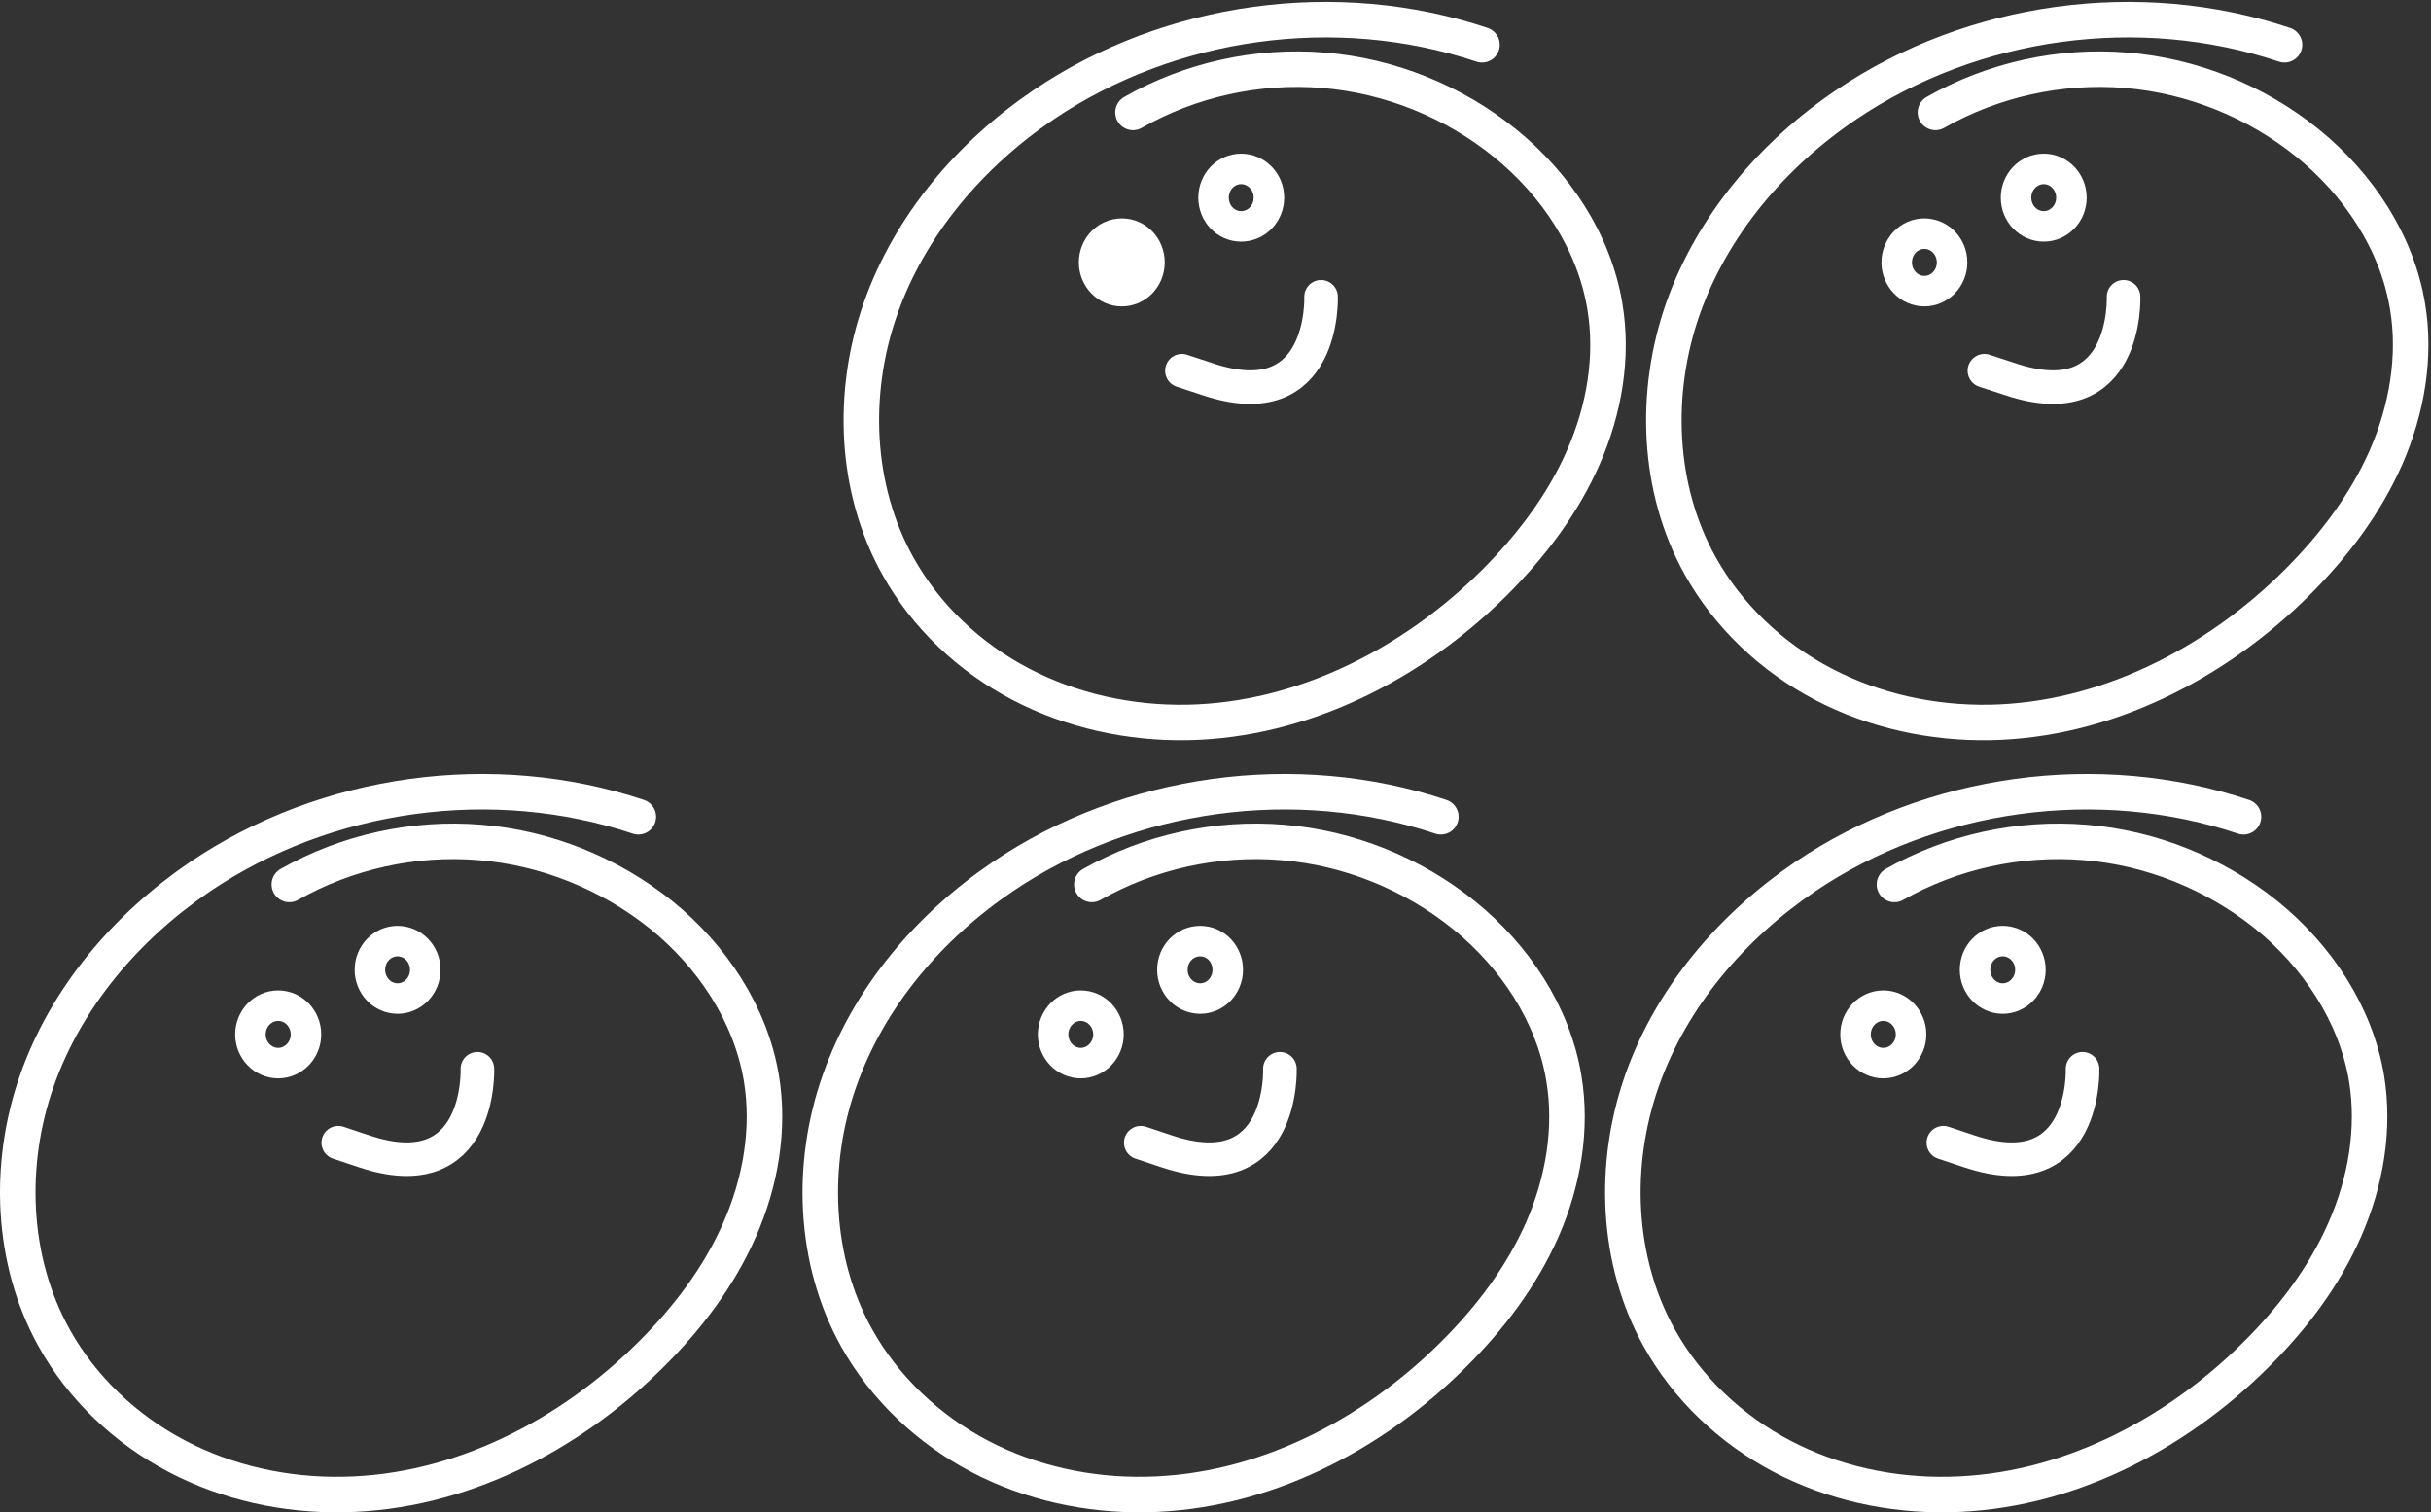 <?xml version="1.0" encoding="UTF-8" standalone="no"?>
<!-- Created with Inkscape (http://www.inkscape.org/) -->

<svg
   version="1.1"
   id="svg2"
   xml:space="preserve"
   width="662.44"
   height="412.054"
   viewBox="0 0 662.44 412.054"
   xmlns="http://www.w3.org/2000/svg"
   xmlns:svg="http://www.w3.org/2000/svg"><rect x="0" y="0" width="662.44" height="412.054" fill="#333333" stroke="none"/><defs
     id="defs6"><clipPath
       clipPathUnits="userSpaceOnUse"
       id="clipPath18"><path
         d="M 0,1.206994e-5 H 959.76 V 540 H 0 Z"
         id="path16" /></clipPath><clipPath
       clipPathUnits="userSpaceOnUse"
       id="clipPath32"><path
         d="m 48.001,204.565 h 886.255 V 515.076 H 48.001 Z"
         id="path30" /></clipPath></defs><g
     id="g8"
     transform="matrix(1.333,0,0,-1.333,-64.012,686.77)"><g
       id="g10" /><g
       id="g34"
       transform="matrix(0.55,0,0,0.55,48.001,204.565)"
       style="stroke:#ffffff"><path
         d="M 833.9,261.2 C 780.08,279.22 718.02,270.74 670.98,238.94 643.74,220.46 621.24,194.18 610.32,163.1 599.4,132.08 600.72,96.261 616.74,67.501 627.12,48.78 643.38,33.48 662.34,23.52 681.3,13.56 702.9,8.88 724.32,9.3 c 42.86,0.72 83.78,21.66 114.14,51.9 13.62,13.501 25.44,29.061 33.12,46.64 7.74,17.58 11.16,37.32 8.04,56.22 -4.02,23.88 -18.36,45.36 -37.14,60.6 -19.14,15.42 -42.9,25.02 -67.38,27 -24.54,2.04 -49.58,-3.48 -70.94,-15.6"
         style="fill:none;stroke:#ffffff;stroke-width:13.2;stroke-linecap:round;stroke-linejoin:round;stroke-miterlimit:10;stroke-dasharray:none;stroke-opacity:1"
         id="path36" /></g><g
       id="g38"
       transform="matrix(0.55,0,0,0.55,48.001,204.565)"
       style="stroke:#ffffff"><path
         d="m 754.7,204.32 c 0,-5.88 -4.62,-10.68 -10.32,-10.68 -5.64,0 -10.26,4.8 -10.26,10.68 0,5.94 4.62,10.68 10.26,10.68 5.7,0 10.32,-4.74 10.32,-10.68 z"
         style="fill:none;stroke:#ffffff;stroke-width:11.34;stroke-linecap:round;stroke-linejoin:round;stroke-miterlimit:10;stroke-dasharray:none;stroke-opacity:1"
         id="path40" /></g><g
       id="g42"
       transform="matrix(0.55,0,0,0.55,48.001,204.565)"
       style="stroke:#ffffff"><path
         d="m 774.08,167.54 c 0,0 1.74,-45.3 -42,-30.72 l -9.74,3.24"
         style="fill:none;stroke:#ffffff;stroke-width:12.48;stroke-linecap:round;stroke-linejoin:miter;stroke-miterlimit:10;stroke-dasharray:none;stroke-opacity:1"
         id="path44" /></g><g
       id="g46"
       transform="matrix(0.55,0,0,0.55,48.001,204.565)"
       style="stroke:#ffffff"><path
         d="m 710.34,180.32 c 0,-5.88 -4.62,-10.68 -10.32,-10.68 -5.7,0 -10.32,4.8 -10.32,10.68 0,5.88 4.62,10.68 10.32,10.68 5.7,0 10.32,-4.8 10.32,-10.68 z"
         style="fill:none;stroke:#ffffff;stroke-width:11.34;stroke-linecap:round;stroke-linejoin:round;stroke-miterlimit:10;stroke-dasharray:none;stroke-opacity:1"
         id="path48" /></g><g
       id="g50"
       transform="matrix(0.55,0,0,0.55,48.001,204.565)"
       style="stroke:#ffffff"><path
         d="m 550.87,548.16 c -53.88,18.06 -115.86,9.54 -162.9,-22.26 -27.24,-18.42 -49.74,-44.76 -60.66,-75.8 -10.98,-31.08 -9.6,-66.9 6.42,-95.64 10.38,-18.72 26.64,-34.02 45.6,-43.92 18.96,-9.96 40.56,-14.64 61.98,-14.28 42.78,0.78 83.76,21.72 114.11,51.9 13.56,13.56 25.44,29.1 33.12,46.68 7.74,17.58 11.16,37.26 7.98,56.16 -3.96,23.9 -18.3,45.38 -37.14,60.62 -19.07,15.48 -42.83,25.02 -67.37,27.06 -24.48,2.04 -49.5,-3.48 -70.86,-15.66"
         style="fill:none;stroke:#ffffff;stroke-width:13.2;stroke-linecap:round;stroke-linejoin:round;stroke-miterlimit:10;stroke-dasharray:none;stroke-opacity:1"
         id="path52" /></g><g
       id="g54"
       transform="matrix(0.55,0,0,0.55,48.001,204.565)"
       style="stroke:#ffffff"><path
         d="m 471.67,491.34 c 0,-5.94 -4.62,-10.68 -10.32,-10.68 -5.7,0 -10.26,4.74 -10.26,10.68 0,5.88 4.56,10.68 10.26,10.68 5.7,0 10.32,-4.8 10.32,-10.68 z"
         style="fill:none;stroke:#ffffff;stroke-width:11.34;stroke-linecap:round;stroke-linejoin:round;stroke-miterlimit:10;stroke-dasharray:none;stroke-opacity:1"
         id="path56" /></g><g
       id="g58"
       transform="matrix(0.55,0,0,0.55,48.001,204.565)"
       style="stroke:#ffffff"><path
         d="m 491.05,454.48 c 0,0 1.74,-45.3 -42.06,-30.66 l -9.66,3.18"
         style="fill:none;stroke:#ffffff;stroke-width:12.48;stroke-linecap:round;stroke-linejoin:miter;stroke-miterlimit:10;stroke-dasharray:none;stroke-opacity:1"
         id="path60" /></g><g
       id="g62"
       transform="matrix(0.55,0,0,0.55,48.001,204.565)"
       style="fill:#ffffff;stroke:#ffffff"><path
         d="m 427.27,467.26 c 0,-5.88 -4.56,-10.68 -10.26,-10.68 -5.7,0 -10.32,4.8 -10.32,10.68 0,5.96 4.62,10.7 10.32,10.7 5.7,0 10.26,-4.74 10.26,-10.7 z"
         style="fill:#ffffff;stroke:#ffffff;stroke-width:11.34;stroke-linecap:round;stroke-linejoin:round;stroke-miterlimit:10;stroke-dasharray:none;stroke-opacity:1"
         id="path64" /></g><g
       id="g66"
       transform="matrix(0.55,0,0,0.55,48.001,204.565)"
       style="stroke:#ffffff"><path
         d="m 849.14,548.16 c -53.82,18.06 -115.86,9.54 -162.86,-22.26 -27.3,-18.42 -49.74,-44.76 -60.72,-75.8 -10.92,-31.08 -9.6,-66.9 6.42,-95.64 10.44,-18.72 26.7,-34.02 45.66,-43.92 18.96,-9.96 40.5,-14.64 61.94,-14.28 42.84,0.78 83.76,21.72 114.12,51.9 13.62,13.56 25.44,29.1 33.18,46.68 7.68,17.58 11.16,37.26 7.98,56.16 -3.96,23.9 -18.36,45.38 -37.14,60.62 -19.08,15.48 -42.9,25.02 -67.38,27.06 -24.48,2.04 -49.56,-3.48 -70.94,-15.66"
         style="fill:none;stroke:#ffffff;stroke-width:13.2;stroke-linecap:round;stroke-linejoin:round;stroke-miterlimit:10;stroke-dasharray:none;stroke-opacity:1"
         id="path68" /></g><g
       id="g70"
       transform="matrix(0.55,0,0,0.55,48.001,204.565)"
       style="stroke:#ffffff"><path
         d="m 769.94,491.34 c 0,-5.94 -4.62,-10.68 -10.26,-10.68 -5.7,0 -10.32,4.74 -10.32,10.68 0,5.88 4.62,10.68 10.32,10.68 5.64,0 10.26,-4.8 10.26,-10.68 z"
         style="fill:none;stroke:#ffffff;stroke-width:11.34;stroke-linecap:round;stroke-linejoin:round;stroke-miterlimit:10;stroke-dasharray:none;stroke-opacity:1"
         id="path72" /></g><g
       id="g74"
       transform="matrix(0.55,0,0,0.55,48.001,204.565)"
       style="stroke:#ffffff"><path
         d="m 789.32,454.48 c 0,0 1.8,-45.3 -42,-30.66 L 737.6,427"
         style="fill:none;stroke:#ffffff;stroke-width:12.48;stroke-linecap:round;stroke-linejoin:miter;stroke-miterlimit:10;stroke-dasharray:none;stroke-opacity:1"
         id="path76" /></g><g
       id="g78"
       transform="matrix(0.55,0,0,0.55,48.001,204.565)"
       style="stroke:#ffffff"><path
         d="m 725.58,467.26 c 0,-5.88 -4.62,-10.68 -10.32,-10.68 -5.64,0 -10.26,4.8 -10.26,10.68 0,5.96 4.62,10.7 10.26,10.7 5.7,0 10.32,-4.74 10.32,-10.7 z"
         style="fill:none;stroke:#ffffff;stroke-width:11.34;stroke-linecap:round;stroke-linejoin:round;stroke-miterlimit:10;stroke-dasharray:none;stroke-opacity:1"
         id="path80" /></g><g
       id="g82"
       transform="matrix(0.55,0,0,0.55,48.001,204.565)"
       style="stroke:#ffffff"><path
         d="M 237.29,261.2 C 183.48,279.22 121.44,270.74 74.398,238.94 47.159,220.46 24.659,194.18 13.74,163.1 2.82,132.08 4.14,96.261 20.159,67.501 30.539,48.78 46.799,33.48 65.758,23.52 84.718,13.56 106.32,8.88 127.74,9.3 c 42.84,0.72 83.75,21.66 114.11,51.9 13.64,13.501 25.46,29.061 33.14,46.64 7.74,17.58 11.16,37.32 8.04,56.22 -4.02,23.88 -18.36,45.36 -37.14,60.6 -19.16,15.42 -42.92,25.02 -67.39,27 -24.48,2.04 -49.56,-3.48 -70.92,-15.6"
         style="fill:none;stroke:#ffffff;stroke-width:13.2;stroke-linecap:round;stroke-linejoin:round;stroke-miterlimit:10;stroke-dasharray:none;stroke-opacity:1"
         id="path84" /></g><g
       id="g86"
       transform="matrix(0.55,0,0,0.55,48.001,204.565)"
       style="stroke:#ffffff"><path
         d="m 158.1,204.32 c 0,-5.88 -4.62,-10.68 -10.32,-10.68 -5.64,0 -10.26,4.8 -10.26,10.68 0,5.94 4.62,10.68 10.26,10.68 5.7,0 10.32,-4.74 10.32,-10.68 z"
         style="fill:none;stroke:#ffffff;stroke-width:11.34;stroke-linecap:round;stroke-linejoin:round;stroke-miterlimit:10;stroke-dasharray:none;stroke-opacity:1"
         id="path88" /></g><g
       id="g90"
       transform="matrix(0.55,0,0,0.55,48.001,204.565)"
       style="stroke:#ffffff"><path
         d="m 177.48,167.54 c 0,0 1.74,-45.3 -42,-30.72 l -9.72,3.24"
         style="fill:none;stroke:#ffffff;stroke-width:12.48;stroke-linecap:round;stroke-linejoin:miter;stroke-miterlimit:10;stroke-dasharray:none;stroke-opacity:1"
         id="path92" /></g><g
       id="g94"
       transform="matrix(0.55,0,0,0.55,48.001,204.565)"
       style="stroke:#ffffff"><path
         d="m 113.76,180.32 c 0,-5.88 -4.62,-10.68 -10.32,-10.68 -5.703,0 -10.323,4.8 -10.323,10.68 0,5.88 4.62,10.68 10.323,10.68 5.7,0 10.32,-4.8 10.32,-10.68 z"
         style="fill:none;stroke:#ffffff;stroke-width:11.34;stroke-linecap:round;stroke-linejoin:round;stroke-miterlimit:10;stroke-dasharray:none;stroke-opacity:1"
         id="path96" /></g><g
       id="g98"
       transform="matrix(0.55,0,0,0.55,48.001,204.565)"
       style="stroke:#ffffff"><path
         d="m 535.57,261.2 c -53.82,18.02 -115.86,9.54 -162.84,-22.26 -27.3,-18.48 -49.74,-44.76 -60.66,-75.84 -10.98,-31.02 -9.66,-66.839 6.36,-95.599 10.44,-18.721 26.7,-34.021 45.66,-43.981 18.96,-9.96 40.56,-14.64 61.92,-14.22 42.84,0.72 83.76,21.66 114.12,51.9 13.62,13.501 25.43,29.061 33.17,46.64 7.68,17.58 11.16,37.32 7.98,56.22 -3.96,23.88 -18.3,45.36 -37.13,60.6 -19.08,15.42 -42.9,25.02 -67.38,27 -24.48,2.04 -49.56,-3.48 -70.92,-15.6"
         style="fill:none;stroke:#ffffff;stroke-width:13.2;stroke-linecap:round;stroke-linejoin:round;stroke-miterlimit:10;stroke-dasharray:none;stroke-opacity:1"
         id="path100" /></g><g
       id="g102"
       transform="matrix(0.55,0,0,0.55,48.001,204.565)"
       style="stroke:#ffffff"><path
         d="m 456.37,204.32 c 0,-5.88 -4.56,-10.68 -10.26,-10.68 -5.7,0 -10.32,4.8 -10.32,10.68 0,5.94 4.62,10.68 10.32,10.68 5.7,0 10.26,-4.74 10.26,-10.68 z"
         style="fill:none;stroke:#ffffff;stroke-width:11.34;stroke-linecap:round;stroke-linejoin:round;stroke-miterlimit:10;stroke-dasharray:none;stroke-opacity:1"
         id="path104" /></g><g
       id="g106"
       transform="matrix(0.55,0,0,0.55,48.001,204.565)"
       style="stroke:#ffffff"><path
         d="m 475.75,167.54 c 0,0 1.8,-45.3 -42,-30.72 l -9.72,3.24"
         style="fill:none;stroke:#ffffff;stroke-width:12.48;stroke-linecap:round;stroke-linejoin:miter;stroke-miterlimit:10;stroke-dasharray:none;stroke-opacity:1"
         id="path108" /></g><g
       id="g110"
       transform="matrix(0.55,0,0,0.55,48.001,204.565)"
       style="stroke:#ffffff"><path
         d="m 412.03,180.32 c 0,-5.88 -4.62,-10.68 -10.32,-10.68 -5.64,0 -10.26,4.8 -10.26,10.68 0,5.88 4.62,10.68 10.26,10.68 5.7,0 10.32,-4.8 10.32,-10.68 z"
         style="fill:none;stroke:#ffffff;stroke-width:11.34;stroke-linecap:round;stroke-linejoin:round;stroke-miterlimit:10;stroke-dasharray:none;stroke-opacity:1"
         id="path112" /></g></g></svg>

